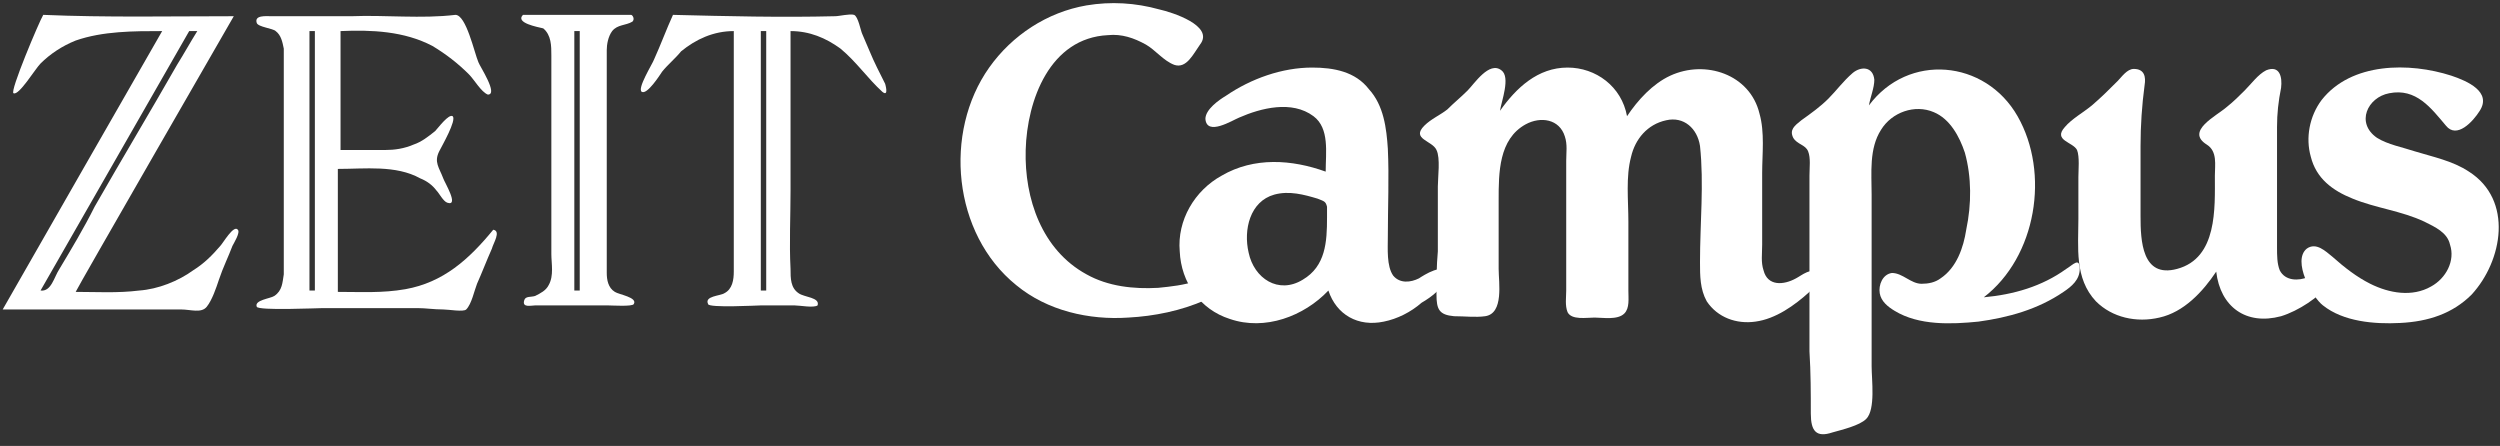 <?xml version="1.0" encoding="utf-8"?>
<svg  width="185px" height="33px" viewBox="0 0 185 33" version="1.1" xmlns="http://www.w3.org/2000/svg" xmlns:xlink="http://www.w3.org/1999/xlink">
<rect x="0" y="0" width="185" height="33" fill="#333333" stroke="none"/>
<title>ZEIT Campus</title>
<g fill="#ffffff">
	<path d="M42.5,21.5h0.4V2.3h-0.4V21.5z M38.7,1.1c2,0,8,0,8,0c0.1,0,0.3,0.3,0.1,0.5c-0.5,0.3-1.1,0.2-1.5,0.7
		c-0.3,0.4-0.4,1-0.4,1.4c0,0.2,0,0.5,0,0.7c0,1.5,0,3,0,4.5c0,3.5,0,7,0,10.5c0,0.3,0,0.5,0,0.8c0,0.5,0.1,1.1,0.6,1.4
		c0.3,0.2,1.7,0.4,1.4,0.9c-0.1,0.2-1.6,0.1-1.9,0.1c-1,0-2.1,0-3.1,0c-0.8,0-1.5,0-2.3,0c-0.3,0-1,0.2-0.8-0.4
		c0.1-0.3,0.5-0.2,0.8-0.3c0.4-0.2,0.8-0.4,1-0.8c0.4-0.7,0.2-1.6,0.2-2.3c0-0.8,0-1.6,0-2.4c0-2.8,0-5.5,0-8.3c0-1.3,0-2.6,0-4
		c0-0.7,0-1.5-0.6-2C39.8,2,38.1,1.7,38.7,1.1L38.7,1.1z"/>
	<path d="M22.9,2.3v19.2h0.4l0-19.2H22.9L22.9,2.3z M33.7,1.1c0.8,0,1.4,2.8,1.7,3.5C35.5,4.9,36.9,7,36.1,7c-0.5-0.2-1-1.1-1.4-1.5
		C33.9,4.7,33,4,32,3.4c-2.1-1.1-4.5-1.2-6.8-1.1c0,0,0,8.8,0,8.8c1.1,0,2.2,0,3.3,0c0.7,0,1.4-0.1,2.1-0.4c0.6-0.2,1.1-0.6,1.6-1
		c0.2-0.2,1-1.3,1.3-1.1c0.3,0.3-0.8,2.2-1,2.6c-0.4,0.8,0,1.2,0.3,2c0.1,0.3,1.2,2.1,0.3,1.8c-0.3-0.1-0.6-0.7-0.8-0.9
		c-0.3-0.4-0.7-0.7-1.2-0.9c-1.8-1-4.1-0.7-6.1-0.7c0,3,0,6.1,0,9.1c1.7,0,3.3,0.1,5-0.2c2.8-0.5,4.7-2.2,6.5-4.4
		c0.6,0.1,0,1-0.1,1.4c-0.4,0.9-0.7,1.7-1.1,2.6c-0.2,0.5-0.4,1.5-0.8,1.9c-0.2,0.2-1.3,0-1.7,0c-0.7,0-1.3-0.1-1.9-0.1
		c-2.3,0-4.7,0-7,0c-0.4,0-4.8,0.2-4.9-0.1c-0.2-0.5,1-0.6,1.3-0.8c0.6-0.4,0.6-1,0.7-1.6c0-1,0-2,0-3c0-2.3,0-4.6,0-6.9
		c0-1.7,0-3.5,0-5.2c0-0.5,0-1.1,0-1.6c-0.1-0.5-0.2-1-0.6-1.3c-0.2-0.2-1.3-0.3-1.4-0.6c-0.2-0.6,0.7-0.5,1.1-0.5
		c0.4,0,0.8,0,1.2,0c1.6,0,3.1,0,4.7,0C28.5,1.1,31.2,1.4,33.7,1.1z"/>
	<path d="M14,2.3L3,21.5c0.8,0.1,1-1,1.4-1.6c0.9-1.5,1.8-3,2.6-4.6c2-3.5,4.1-7,6.1-10.5c0.5-0.8,1-1.7,1.5-2.5H14L14,2.3z
		 M3.2,1.1c4.7,0.2,9.4,0.1,14.1,0.1c0,0-11.7,20.3-11.7,20.4c1.5,0,3.1,0.1,4.7-0.1c1.4-0.1,2.9-0.7,4-1.5c0.8-0.5,1.4-1.1,2-1.8
		c0.2-0.2,1-1.6,1.3-1.2c0.2,0.2-0.3,1-0.4,1.2c-0.3,0.8-0.7,1.6-1,2.5c-0.2,0.6-0.5,1.5-0.9,2c-0.4,0.5-1.2,0.2-1.9,0.2
		c-3.1,0-6.3,0-9.4,0c-0.2,0-3.8,0-3.8,0C0.3,22.7,12,2.3,12,2.3c-2.1,0-4.4,0-6.4,0.7C4.6,3.4,3.7,4,3,4.7C2.6,5.1,1.4,7.1,1,6.9
		C0.7,6.8,2.9,1.6,3.2,1.1z"/>
	<path d="M56.3,2.3v19.2l0.4,0l0-19.2H56.3L56.3,2.3z M49.8,1.1c4,0.1,8,0.2,12,0.1c0.3,0,1.1-0.2,1.4-0.1c0.3,0.1,0.5,1.2,0.6,1.4
		c0.4,0.9,0.7,1.7,1.1,2.5c0.2,0.4,0.4,0.8,0.6,1.2c0,0,0.3,1-0.2,0.6c-1.1-1-1.9-2.2-3.1-3.2c-1.1-0.8-2.3-1.3-3.7-1.3
		c0,3.9,0,7.9,0,11.8c0,1.9-0.1,3.9,0,5.8c0,0.7,0,1.4,0.6,1.8c0.4,0.3,1.6,0.3,1.4,0.9c-0.3,0.2-1.3,0-1.7,0c-0.8,0-1.7,0-2.5,0
		c-0.2,0-3.9,0.2-3.9-0.1c-0.3-0.6,0.9-0.6,1.2-0.8c0.6-0.3,0.7-1,0.7-1.6c0-0.5,0-1,0-1.4c0-1.1,0-2.2,0-3.3c0-3.5,0-6.9,0-10.4
		c0-0.9,0-1.8,0-2.7c-1.5,0-2.8,0.6-3.9,1.5C50,4.3,49.4,4.8,49,5.3c-0.2,0.3-1.1,1.7-1.5,1.5c-0.4-0.2,0.8-2.1,0.9-2.4
		C48.9,3.3,49.3,2.2,49.8,1.1z"/>
	<path d="M88.8,3.3c1.1-1.4-2.1-2.4-3-2.6c-1.8-0.5-3.6-0.6-5.4-0.3c-2.9,0.5-5.5,2.2-7.2,4.6c-3.4,4.8-2.7,12.3,2,16.1
		c2.3,1.9,5.4,2.6,8.3,2.4c1.9-0.1,3.9-0.5,5.7-1.3c0.7-0.3,1.6-0.7,2.1-1.3c0.4-0.4,0.6-1.1-0.2-1.1c-0.4,0-0.9,0.4-1.3,0.5
		c-0.4,0.2-0.9,0.3-1.3,0.5c-0.9,0.3-1.8,0.4-2.8,0.5c-1.8,0.1-3.7-0.1-5.3-1c-3.3-1.8-4.6-5.6-4.5-9.2C76,7.4,77.7,2.8,82,2.6
		c1-0.1,1.9,0.2,2.8,0.7c0.7,0.4,1.3,1.2,2.1,1.5C87.8,5.1,88.3,4,88.8,3.3"/>
	<path d="M98.2,16.1c0,1.8-0.1,3.6-1.8,4.6c-1.8,1.1-3.6-0.1-4-2c-0.4-1.7,0.1-3.8,1.9-4.3c1.1-0.3,2.2,0,3.2,0.3
		c0.5,0.2,0.6,0.2,0.7,0.6C98.2,15.5,98.2,15.8,98.2,16.1C98.2,16.1,98.2,16.1,98.2,16.1z M107,20.4c0-1.1-1.7,0-2,0.2
		c-0.6,0.3-1.4,0.4-1.9-0.2c-0.5-0.7-0.4-2-0.4-2.9c0-2.2,0.1-4.4,0-6.5c-0.1-1.5-0.3-3.2-1.4-4.4C100.3,5.3,98.7,5,97.1,5
		c-2.2,0-4.5,0.8-6.4,2.1c-0.5,0.3-1.5,1-1.5,1.7c0.1,1.3,2,0.1,2.5-0.1c1.6-0.7,3.9-1.3,5.5-0.1c1.2,0.9,0.9,2.7,0.9,4.1
		c-2.5-0.9-5.3-1.1-7.7,0.3c-2,1.1-3.3,3.3-3.1,5.6c0.1,2.3,1.5,4.3,3.7,5c2.6,0.9,5.5-0.2,7.3-2.1c0.6,1.8,2.2,2.7,4.1,2.3
		c1-0.2,2-0.7,2.8-1.4C105.9,22,107,21.2,107,20.4z"/>
	<path d="M106.3,21.8c0,1.1,0.2,1.5,1.3,1.6c0.8,0,1.6,0.1,2.3,0c1.4-0.2,1-2.5,1-3.5c0-1.7,0-3.4,0-5.1c0-2,0-4.5,2-5.6
		c1.1-0.6,2.5-0.4,2.9,0.9c0.2,0.6,0.1,1.2,0.1,1.8c0,1.6,0,3.2,0,4.8c0,1.6,0,3.2,0,4.8c0,0.5-0.1,1.1,0.1,1.6
		c0.3,0.6,1.4,0.4,2,0.4c0.6,0,1.7,0.2,2.2-0.3c0.4-0.4,0.3-1.1,0.3-1.7c0-1.7,0-3.4,0-5.1c0-1.6-0.2-3.3,0.2-4.8
		c0.3-1.3,1.2-2.4,2.6-2.7c1.3-0.3,2.3,0.6,2.5,1.9c0.3,2.8,0,5.7,0,8.6c0,1,0,2,0.5,2.9c0.8,1.2,2.2,1.7,3.6,1.5
		c1.5-0.2,2.9-1.2,4-2.2c0.3-0.3,0.9-0.8,0.6-1.3c-0.4-0.6-1.2,0.1-1.6,0.3c-0.9,0.5-2.1,0.6-2.4-0.6c-0.2-0.6-0.1-1.2-0.1-1.9
		c0-1.8,0-3.5,0-5.3c0-1.4,0.2-3-0.2-4.4c-0.7-2.9-4-4-6.6-2.8c-1.3,0.6-2.4,1.8-3.2,3C120,6.4,118.1,5,116,5c-2.2,0-3.8,1.5-5,3.2
		c0.1-0.7,0.8-2.5,0.1-3c-0.9-0.7-2,1-2.5,1.5c-0.5,0.5-1,0.9-1.5,1.4c-0.5,0.4-1.2,0.7-1.7,1.2c-1,1,0.6,1.1,0.9,1.8
		c0.3,0.6,0.1,2,0.1,2.7c0,1.6,0,3.2,0,4.8C106.3,19.7,106.3,20.7,106.3,21.8"/>
	<path d="M134,30.6c0,1.3,0.4,1.8,1.6,1.4c0.7-0.2,2-0.5,2.5-1c0.7-0.7,0.4-2.9,0.4-3.9c0-4.2,0-8.5,0-12.7c0-1.6-0.2-3.4,0.7-4.8
		c0.8-1.3,2.5-1.9,3.9-1.3c1.2,0.5,1.9,1.8,2.3,3c0.5,1.8,0.5,3.8,0.1,5.7c-0.2,1.3-0.7,2.8-1.9,3.6c-0.4,0.3-0.9,0.4-1.4,0.4
		c-0.8,0-1.4-0.8-2.2-0.8c-0.7,0.1-1,0.9-0.9,1.5c0.1,0.6,0.6,1,1.1,1.3c1.8,1.1,4.2,1,6.2,0.8c2.2-0.3,4.4-0.9,6.3-2.2
		c0.6-0.4,1.2-0.9,1.2-1.7c0-0.9-0.5-0.3-1,0c-1.8,1.3-3.9,1.9-6.1,2.1c3.9-3,4.9-9.2,2.5-13.4c-2.4-4.2-8.1-4.7-11-0.8
		c0.1-0.6,0.4-1.3,0.4-1.9c-0.1-1-1-1-1.6-0.5c-0.7,0.6-1.2,1.3-1.8,1.9c-0.6,0.6-1.3,1.1-2,1.6c-0.5,0.4-0.9,0.7-0.6,1.3
		c0.3,0.5,0.9,0.5,1.1,1c0.2,0.5,0.1,1.2,0.1,1.8c0,4.3,0,8.7,0,13C134,27.6,134,29.1,134,30.6"/>
	<path d="M168.5,9.4c0-1,0.1-1.9,0.3-2.9c0.1-0.8-0.1-1.7-1.1-1.3c-0.6,0.3-1.1,1-1.6,1.5c-0.4,0.4-0.8,0.8-1.3,1.2
		c-0.8,0.7-3.1,1.8-1.5,2.8c0.8,0.5,0.6,1.5,0.6,2.3c0,2.4,0.2,6.1-2.8,6.9c-2.6,0.7-2.7-2.1-2.7-3.9c0-1.7,0-3.5,0-5.2
		c0-1.5,0.1-3,0.3-4.5c0.1-0.6,0-1.2-0.8-1.2c-0.5,0-0.9,0.6-1.2,0.9c-0.6,0.6-1.2,1.2-1.9,1.8c-0.6,0.5-1.5,1-2,1.6
		c-0.9,1,0.6,1.1,0.9,1.7c0.2,0.5,0.1,1.5,0.1,2c0,1,0,2.1,0,3.1c0,2.1-0.3,4.4,1.3,6.1c1.2,1.2,3,1.6,4.7,1.2
		c1.8-0.4,3.2-1.9,4.2-3.4c0.3,2.6,2.2,4,4.8,3.3c1.3-0.4,2.8-1.4,3.6-2.4c0.3-0.3,0.6-0.9,0.1-1.2c-0.5-0.3-1.3,0.5-1.7,0.7
		c-0.7,0.3-1.7,0.3-2.1-0.5c-0.2-0.5-0.2-1.1-0.2-1.7c0-1.6,0-3.2,0-4.7C168.5,12.2,168.5,10.8,168.5,9.4"/>
	<path d="M182.9,21.8c2.3-2.5,3.1-7-0.2-9.1c-1.2-0.8-2.7-1.1-4-1.5c-0.9-0.3-2-0.5-2.8-1c-1.6-1.1-0.7-3,0.9-3.3
		c2-0.4,3.1,1.1,4.2,2.4c0.8,1,2-0.3,2.5-1.1c0.9-1.4-0.9-2.2-2.1-2.6c-3.1-1-7.4-1-9.6,1.8c-0.9,1.2-1.2,2.8-0.8,4.2
		c0.4,1.6,1.6,2.5,3.1,3.1c1.7,0.7,3.6,0.9,5.3,1.7c0.8,0.4,1.7,0.8,1.9,1.7c0.4,1.2-0.3,2.5-1.4,3.1c-1.4,0.8-3.1,0.5-4.5-0.2
		c-1-0.5-1.9-1.2-2.8-2c-0.5-0.4-1.2-1.1-1.9-0.6c-1.1,0.9,0.4,3.6,1.2,4.2c1.5,1.2,3.8,1.4,5.7,1.3
		C179.7,23.8,181.5,23.2,182.9,21.8"/>
</g>
</svg>
